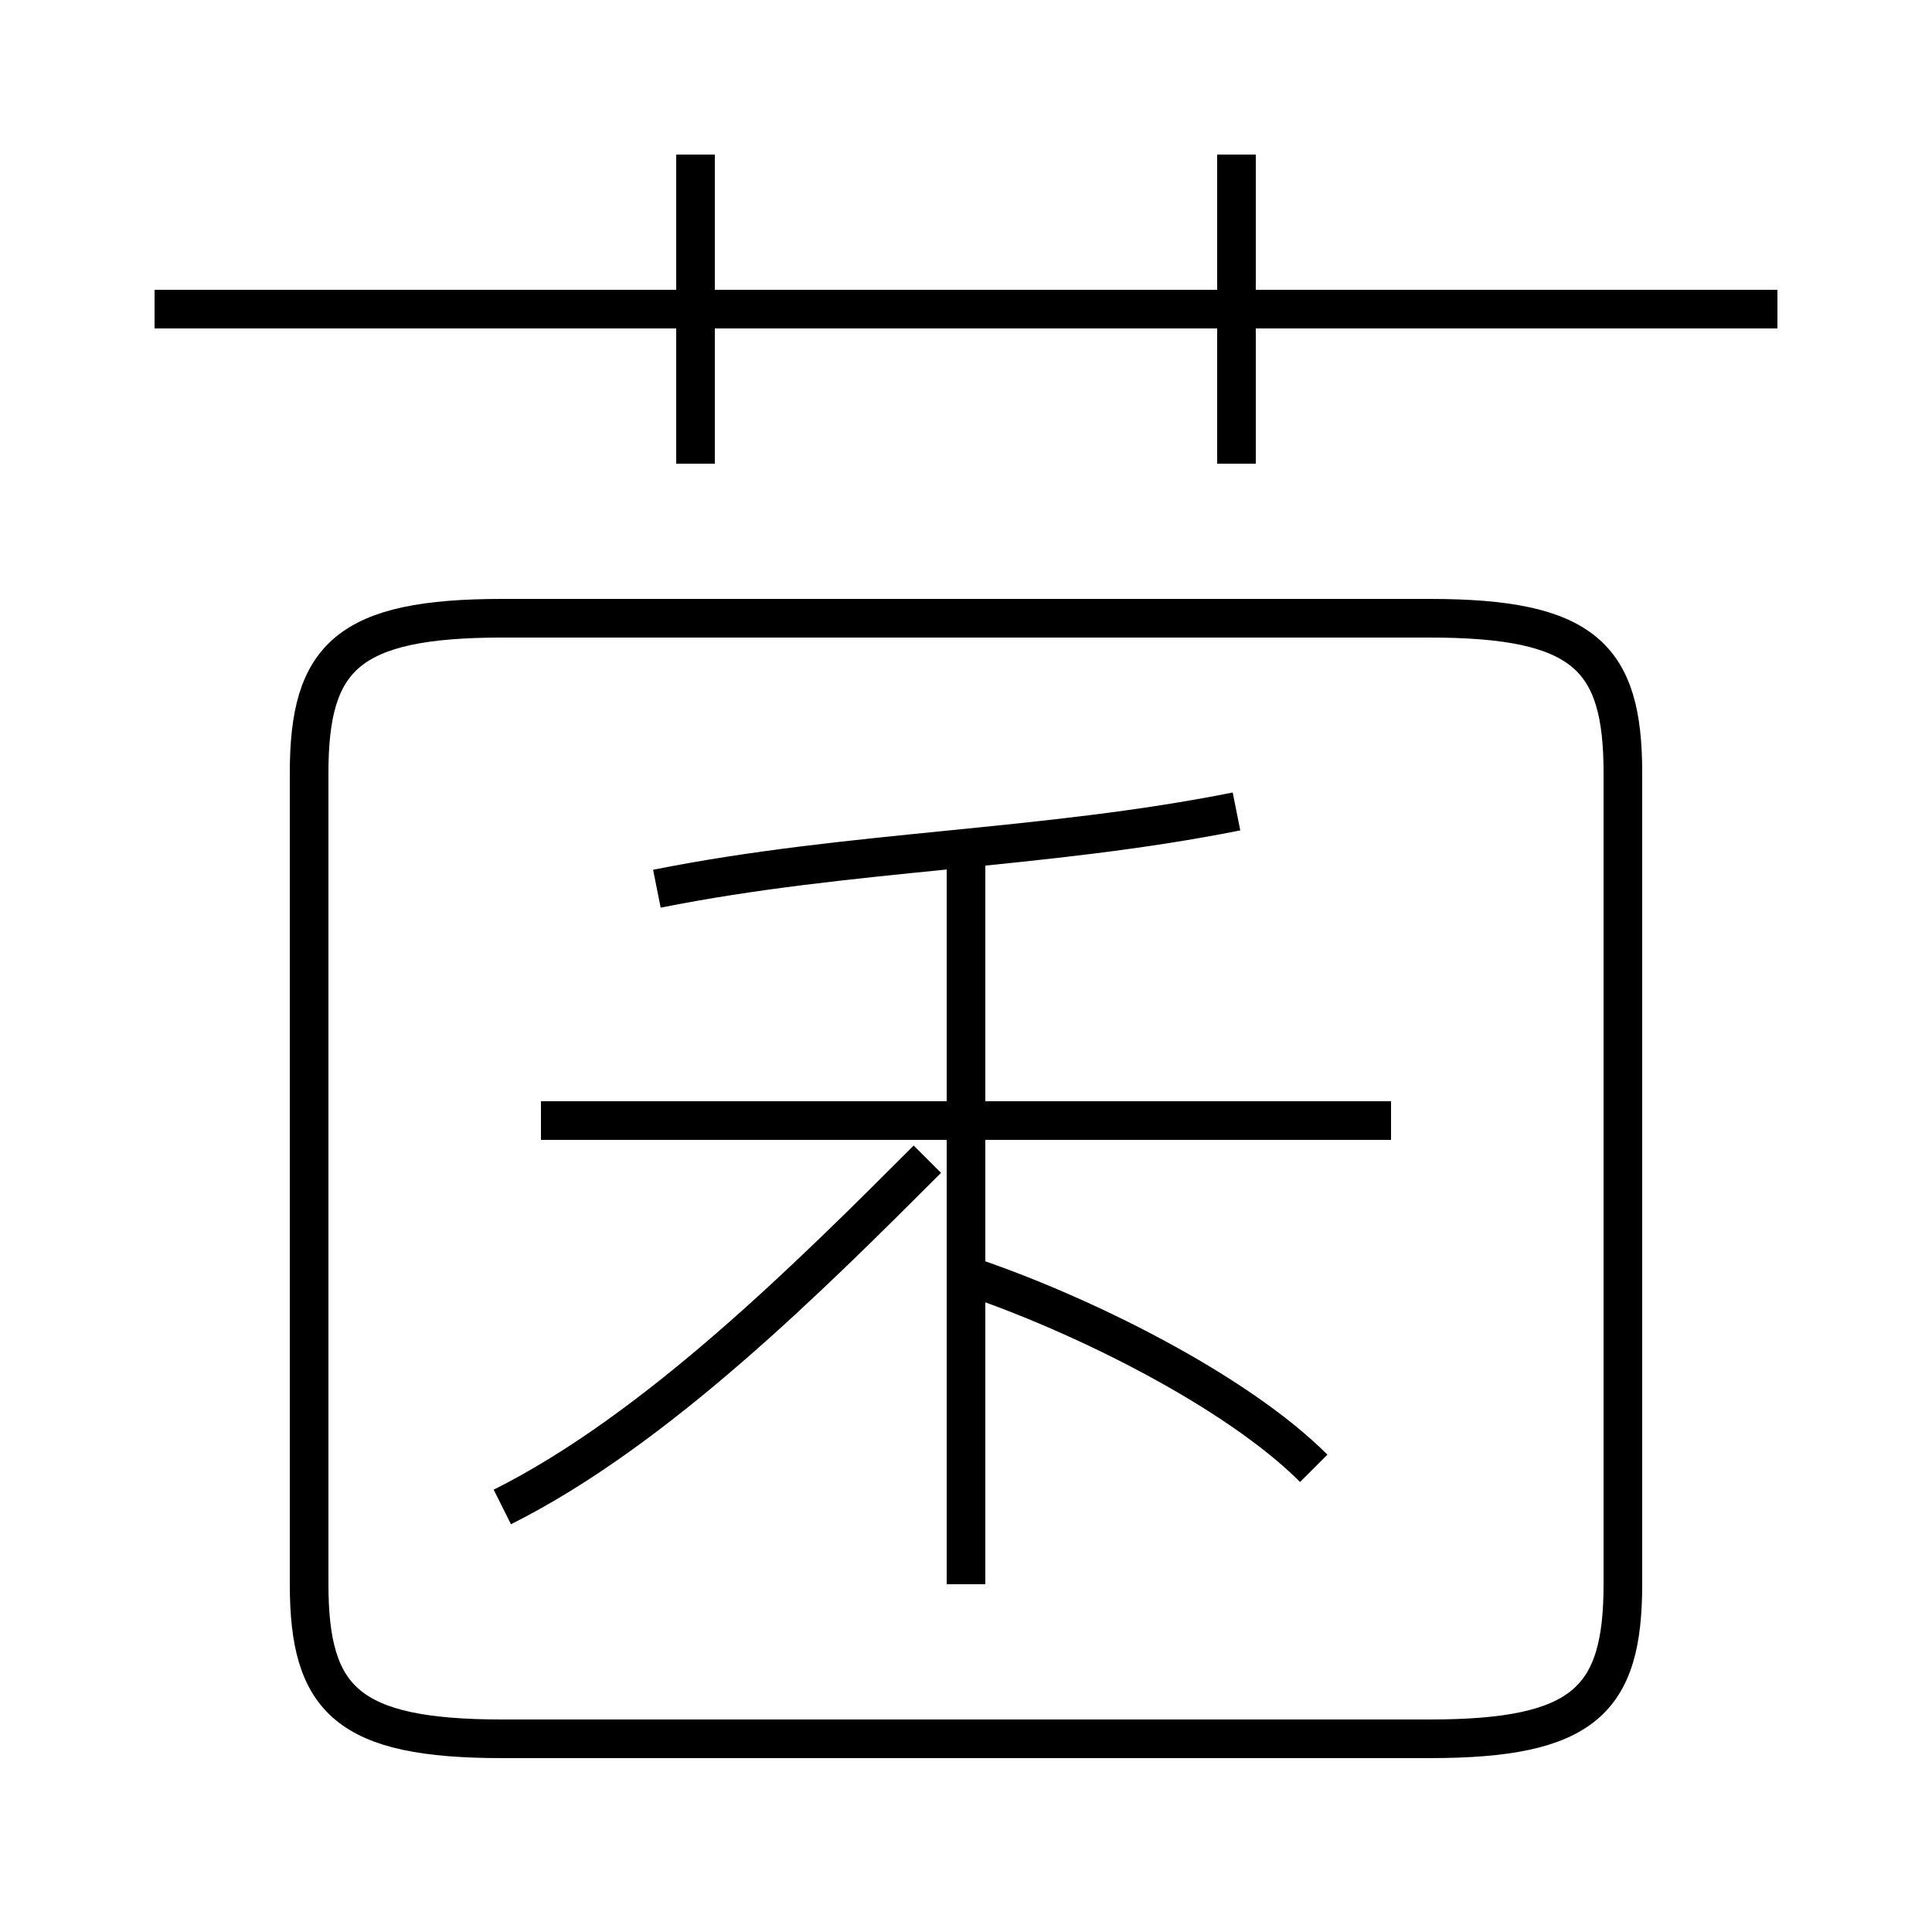 <?xml version='1.0' encoding='utf8'?>
<svg viewBox="0.0 -6.0 50.0 50.0" version="1.1" xmlns="http://www.w3.org/2000/svg">
<rect x="0.0" y="-6.0" width="50.0" height="50.0" fill="#808080" stroke="none"/>
<rect x="-1000" y="-1000" width="2000" height="2000" stroke="white" fill="white"/>
<g style="fill:white;stroke:#000000;  stroke-width:1">
<path d="M 13 1 L 37 1 C 41 1 42 0 42 -3 L 42 -24 C 42 -27 41 -28 37 -28 L 13 -28 C 9 -28 8 -27 8 -24 L 8 -3 C 8 0 9 1 13 1 Z M 13 -5 C 17 -7 21 -11 24 -14 M 25 -3 L 25 -22 M 34 -6 C 32 -8 28 -10 25 -11 M 36 -15 L 14 -15 M 17 -21 C 22 -22 27 -22 32 -23 M 18 -32 L 18 -40 M 46 -36 L 4 -36 M 32 -32 L 32 -40" transform="translate(0.0 38.0)" />
</g>
</svg>